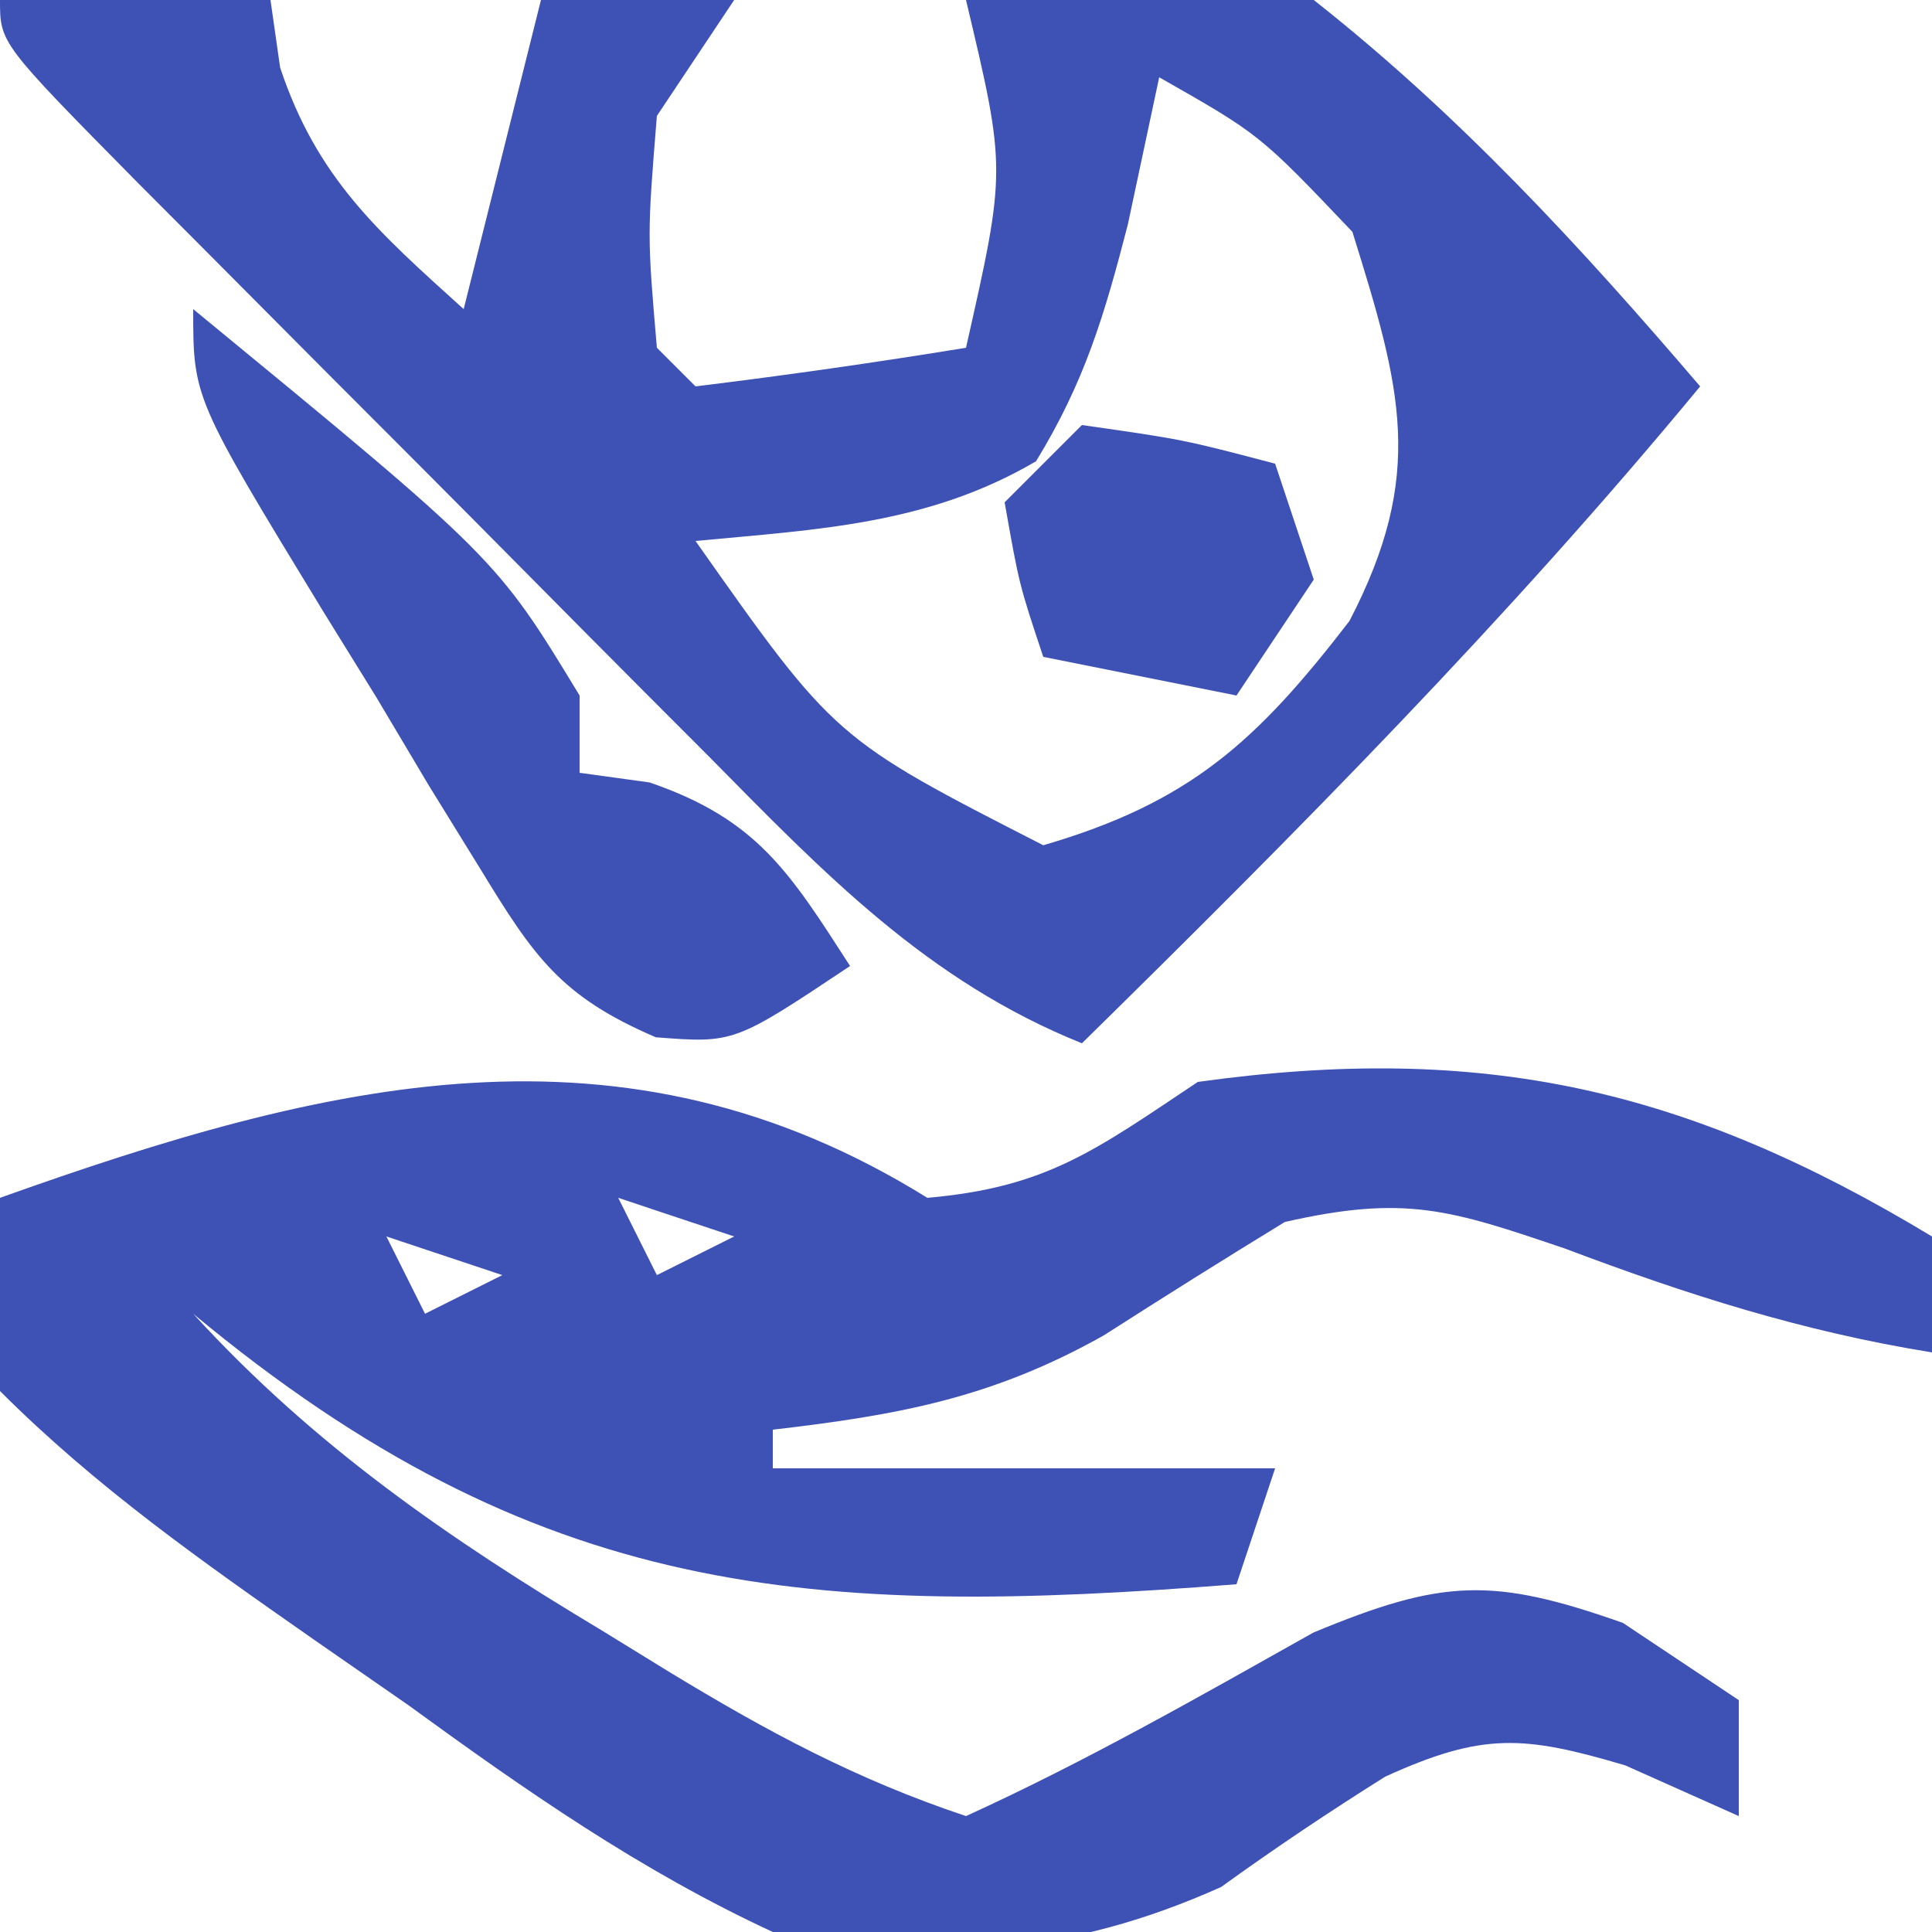 <?xml version="1.0" encoding="UTF-8"?>
<svg version="1.1" xmlns="http://www.w3.org/2000/svg" width="50" height="50" >
<path stroke-width='1.5' d="M0 0 C3.095 -0.273 4.334 -1.223 7 -3 C14.401 -4.028 19.671 -2.821 26 1 C26 1.99 26 2.98 26 4 C22.644 3.459 19.666 2.507 16.5 1.312 C13.526 0.303 12.367 -0.083 9.25 0.625 C7.677 1.587 6.115 2.567 4.562 3.562 C1.682 5.179 -0.74 5.621 -4 6 C-4 6.33 -4 6.66 -4 7 C0.29 7 4.58 7 9 7 C8.67 7.99 8.34 8.98 8 10 C-3.022 10.871 -10.094 10.397 -19 3 C-15.869 6.424 -12.388 8.819 -8.438 11.188 C-7.861 11.543 -7.284 11.898 -6.689 12.264 C-4.144 13.811 -1.837 15.054 1 16 C4.104 14.585 7.018 12.92 9.992 11.25 C13.338 9.859 14.632 9.813 18 11 C18.99 11.66 19.98 12.32 21 13 C21 13.99 21 14.98 21 16 C19.546 15.35 19.546 15.35 18.062 14.688 C15.434 13.91 14.375 13.829 11.848 14.98 C10.403 15.887 8.984 16.837 7.602 17.836 C3.651 19.604 0.249 19.8 -4 19 C-7.428 17.411 -10.389 15.344 -13.438 13.125 C-14.239 12.569 -15.04 12.014 -15.865 11.441 C-18.758 9.418 -21.501 7.499 -24 5 C-24.125 2.375 -24.125 2.375 -24 0 C-15.556 -3.016 -7.906 -4.914 0 0 Z M-8 0 C-7.67 0.66 -7.34 1.32 -7 2 C-6.34 1.67 -5.68 1.34 -5 1 C-5.99 0.67 -6.98 0.34 -8 0 Z M-14 1 C-13.67 1.66 -13.34 2.32 -13 3 C-12.34 2.67 -11.68 2.34 -11 2 C-11.99 1.67 -12.98 1.34 -14 1 Z " fill="#3E51B5" transform="translate(24,31)"/>
<path stroke-width='1.5' d="M0 0 C2.31 0 4.62 0 7 0 C7.082 0.578 7.165 1.155 7.25 1.75 C8.205 4.616 9.785 5.999 12 8 C12.66 5.36 13.32 2.72 14 0 C15.65 0 17.3 0 19 0 C18.01 1.485 18.01 1.485 17 3 C16.75 6.084 16.75 6.084 17 9 C17.33 9.33 17.66 9.66 18 10 C20.339 9.713 22.674 9.381 25 9 C26.042 4.385 26.042 4.385 25 0 C28.56 -0.574 30.562 -0.856 34 0 C37.764 2.967 40.89 6.364 44 10 C39.016 16.033 33.581 21.518 28 27 C24.007 25.396 21.325 22.598 18.359 19.59 C17.832 19.062 17.305 18.535 16.762 17.991 C15.654 16.88 14.548 15.766 13.444 14.65 C11.747 12.935 10.042 11.228 8.336 9.521 C7.26 8.441 6.184 7.359 5.109 6.277 C4.597 5.764 4.085 5.25 3.557 4.721 C0 1.116 0 1.116 0 0 Z M30 2 C29.732 3.258 29.464 4.516 29.188 5.812 C28.586 8.143 28.074 9.879 26.812 11.938 C24.02 13.575 21.18 13.7 18 14 C21.603 19.115 21.603 19.115 27 21.875 C30.804 20.766 32.527 19.182 34.922 16.074 C36.9 12.269 36.266 10.064 35 6 C32.604 3.48 32.604 3.48 30 2 Z M38 10 C39 12 39 12 39 12 Z " fill="#3E51B5" transform="translate(0,0)"/>
<path stroke-width='1.5' d="M0 0 C7.842 6.445 7.842 6.445 10 10 C10 10.66 10 11.32 10 12 C10.598 12.082 11.196 12.165 11.812 12.25 C14.597 13.205 15.433 14.571 17 17 C14 19 14 19 11.974 18.845 C9.505 17.788 8.812 16.752 7.422 14.473 C6.984 13.763 6.545 13.053 6.094 12.322 C5.65 11.577 5.207 10.831 4.75 10.062 C4.291 9.321 3.832 8.579 3.359 7.814 C0 2.3 0 2.3 0 0 Z " fill="#3E51B5" transform="translate(5,8)"/>
<path stroke-width='1.5' d="M0 0 C2.625 0.375 2.625 0.375 5 1 C5.33 1.99 5.66 2.98 6 4 C5.01 5.485 5.01 5.485 4 7 C2.35 6.67 0.7 6.34 -1 6 C-1.625 4.125 -1.625 4.125 -2 2 C-1.34 1.34 -0.68 0.68 0 0 Z " fill="#3E51B5" transform="translate(28,11)"/>
</svg>

